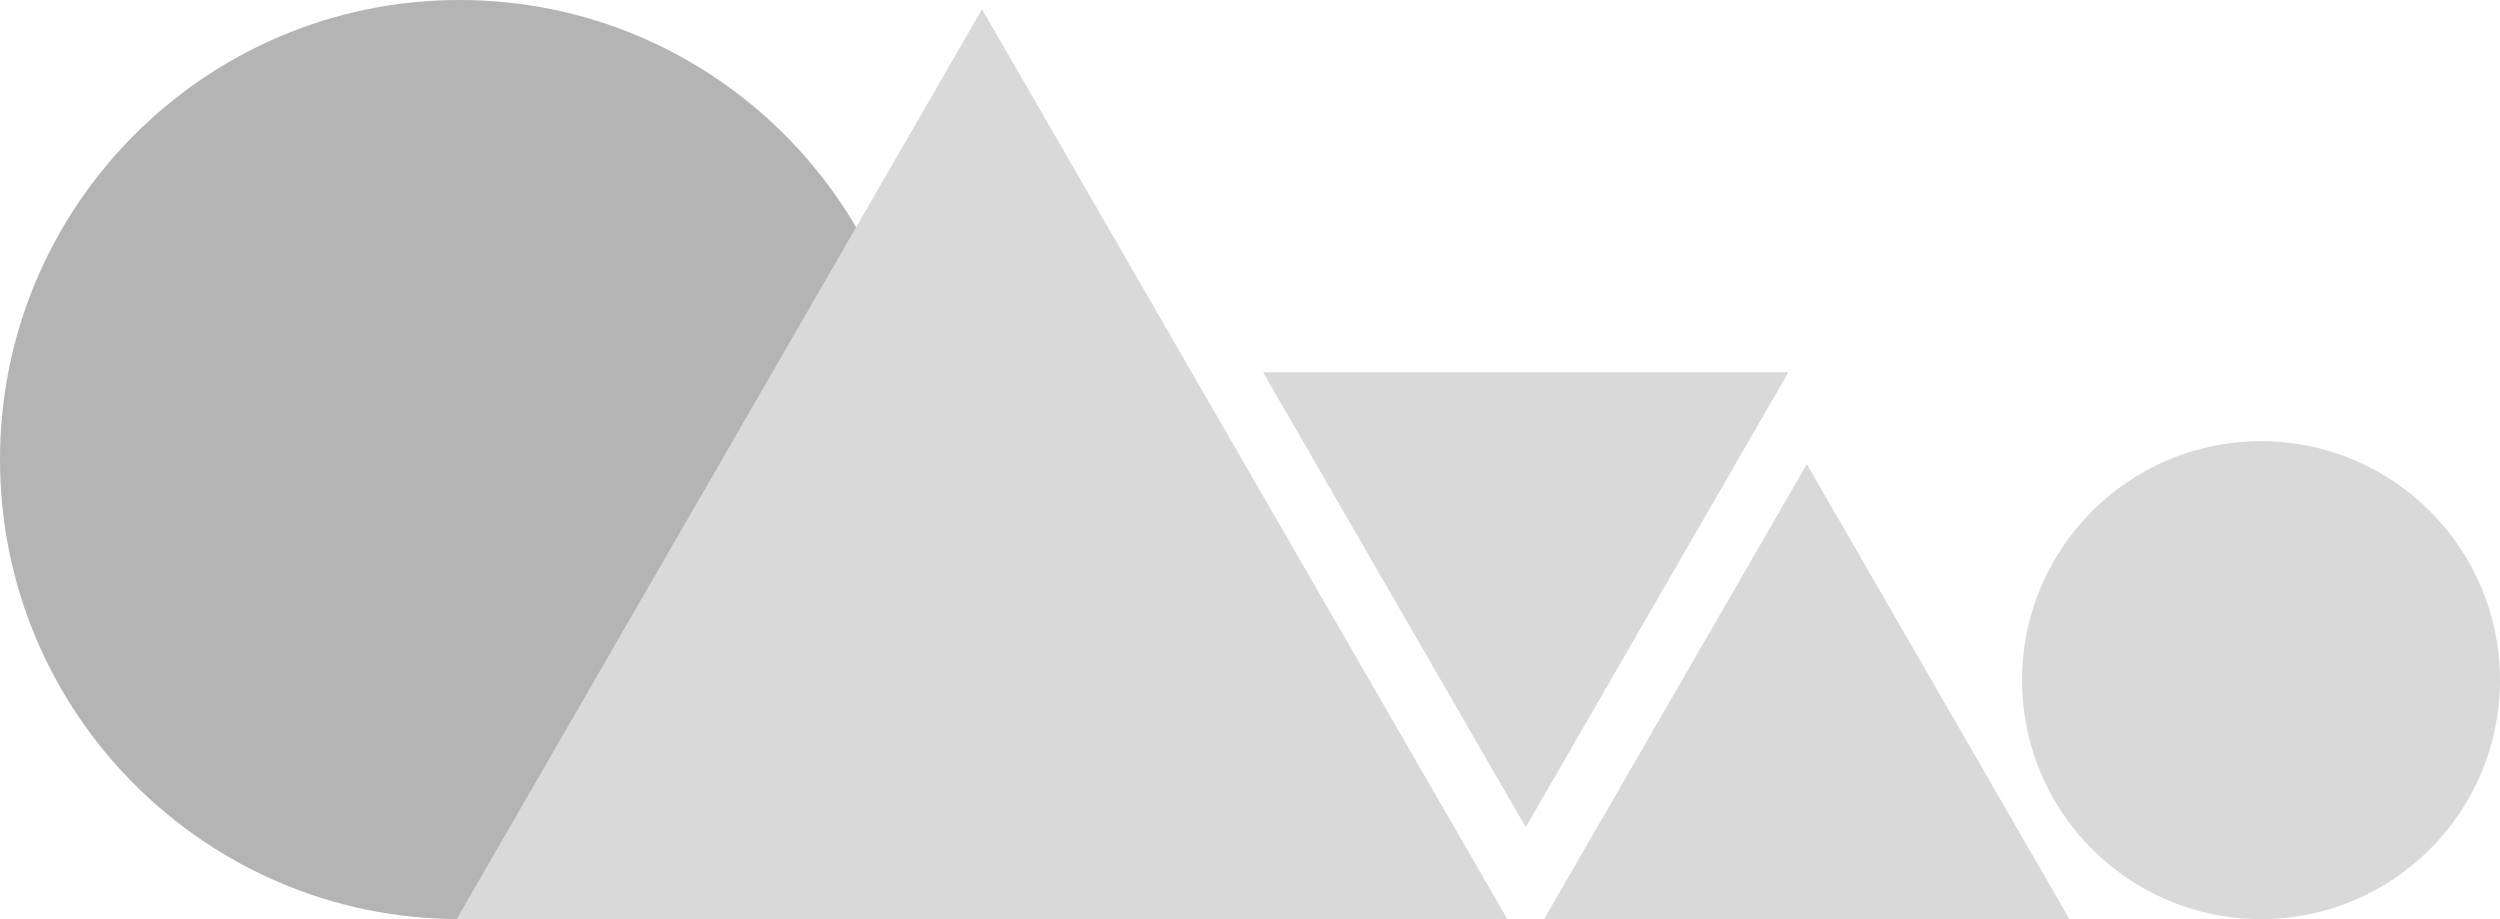 <svg width="68" height="25" viewBox="0 0 68 25" fill="none" xmlns="http://www.w3.org/2000/svg">
<path d="M25 12.5C25 19.404 19.404 25 12.5 25C5.596 25 0 19.404 0 12.5C0 5.596 5.596 0 12.5 0C19.404 0 25 5.596 25 12.5Z" fill="#B4B4B4"/>
<path d="M68 18.5C68 22.09 65.09 25 61.5 25C57.91 25 55 22.09 55 18.5C55 14.91 57.91 12 61.5 12C65.09 12 68 14.91 68 18.5Z" fill="#D9D9D9"/>
<path d="M26.711 0.25L41 25H12.421L26.711 0.25Z" fill="#D9D9D9"/>
<path d="M41.5 22.5L34.355 10.125L48.645 10.125L41.5 22.5Z" fill="#D9D9D9"/>
<path d="M49.145 12.625L56.289 25L42 25L49.145 12.625Z" fill="#D9D9D9"/>
</svg>
